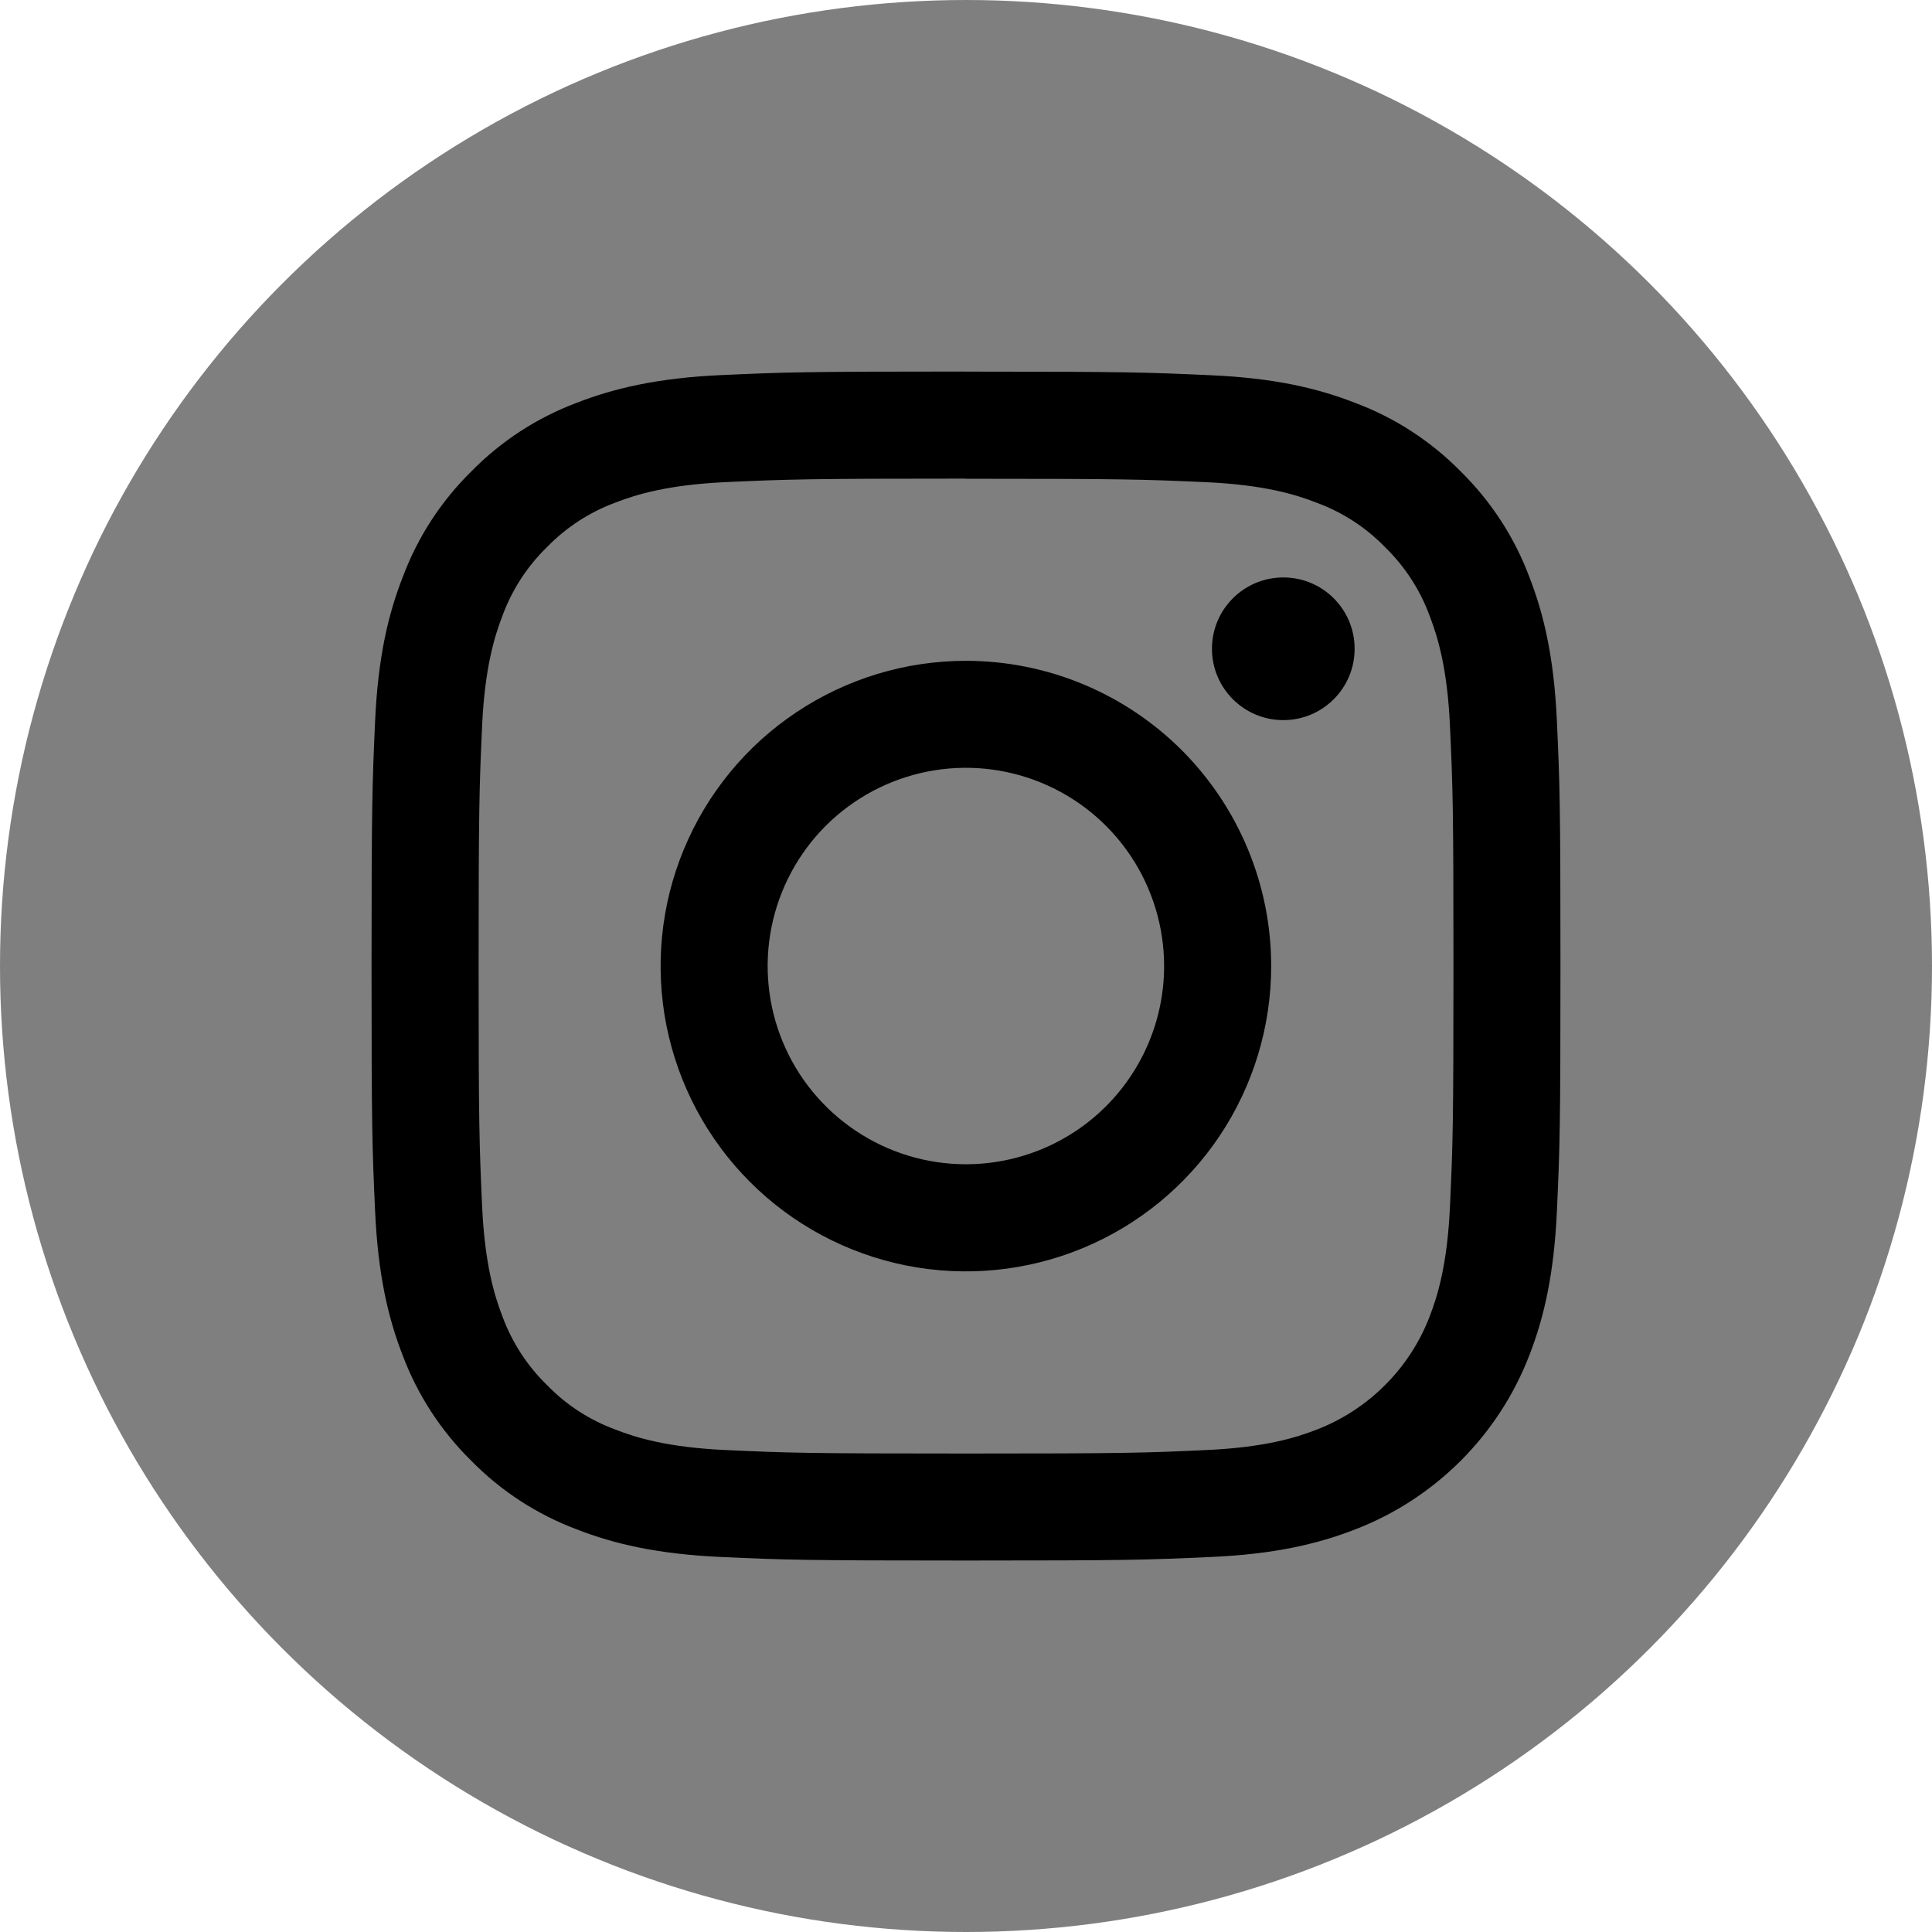 <svg width="26" height="26" viewBox="0 0 26 26" fill="none" xmlns="http://www.w3.org/2000/svg">
<circle cx="13" cy="13" r="13" fill="#7F7F7F"/>
<path fill-rule="evenodd" clip-rule="evenodd" d="M12.998 8.893C12.186 8.893 11.392 9.134 10.716 9.586C10.04 10.037 9.514 10.679 9.203 11.43C8.892 12.18 8.811 13.006 8.969 13.803C9.128 14.6 9.519 15.332 10.094 15.907C10.668 16.481 11.4 16.872 12.197 17.031C12.994 17.189 13.82 17.108 14.571 16.797C15.322 16.486 15.963 15.96 16.415 15.284C16.866 14.608 17.107 13.814 17.107 13.001C17.107 12.462 17.001 11.928 16.794 11.429C16.588 10.931 16.285 10.478 15.904 10.096C15.522 9.715 15.069 9.412 14.571 9.206C14.072 8.999 13.538 8.893 12.998 8.893ZM12.998 15.668C12.471 15.668 11.955 15.511 11.517 15.218C11.078 14.925 10.736 14.509 10.534 14.021C10.332 13.534 10.279 12.997 10.382 12.48C10.485 11.963 10.739 11.487 11.112 11.114C11.485 10.741 11.961 10.487 12.478 10.384C12.995 10.281 13.532 10.334 14.019 10.536C14.507 10.738 14.923 11.08 15.216 11.518C15.509 11.957 15.666 12.473 15.666 13C15.666 13.708 15.385 14.386 14.885 14.887C14.384 15.387 13.706 15.668 12.998 15.668Z" fill="black"/>
<path d="M18.23 8.731C18.23 9.261 17.801 9.691 17.27 9.691C16.74 9.691 16.31 9.261 16.31 8.731C16.31 8.2 16.74 7.771 17.27 7.771C17.801 7.771 18.23 8.2 18.23 8.731Z" fill="black"/>
<path fill-rule="evenodd" clip-rule="evenodd" d="M13.001 5C10.829 5 10.556 5.009 9.703 5.048C8.849 5.087 8.269 5.224 7.76 5.421C7.226 5.622 6.742 5.937 6.343 6.344C5.936 6.744 5.622 7.227 5.422 7.761C5.222 8.27 5.087 8.851 5.048 9.703C5.01 10.554 5 10.829 5 13.001C5 15.174 5.009 15.447 5.048 16.3C5.087 17.153 5.222 17.733 5.42 18.242C5.621 18.775 5.936 19.259 6.343 19.659C6.742 20.066 7.226 20.38 7.76 20.581C8.268 20.779 8.85 20.914 9.701 20.953C10.553 20.992 10.827 21.001 13 21.001C15.173 21.001 15.445 20.992 16.299 20.953C17.152 20.915 17.731 20.779 18.24 20.581C18.772 20.376 19.254 20.061 19.657 19.659C20.06 19.256 20.375 18.773 20.58 18.242C20.778 17.734 20.913 17.151 20.952 16.3C20.991 15.448 21 15.174 21 13.001C21 10.829 20.991 10.556 20.952 9.703C20.913 8.849 20.778 8.27 20.58 7.761C20.379 7.227 20.064 6.744 19.657 6.344C19.258 5.938 18.774 5.623 18.24 5.423C17.731 5.224 17.15 5.088 16.299 5.05C15.447 5.011 15.173 5.001 13 5.001L13.001 5ZM13 6.443C15.136 6.443 15.389 6.451 16.233 6.489C17.013 6.525 17.436 6.655 17.718 6.765C18.066 6.893 18.381 7.097 18.639 7.363C18.905 7.622 19.11 7.936 19.238 8.284C19.347 8.566 19.478 8.99 19.513 9.77C19.552 10.614 19.56 10.866 19.56 13.002C19.56 15.139 19.552 15.392 19.513 16.235C19.478 17.015 19.347 17.439 19.238 17.721C19.105 18.066 18.901 18.379 18.639 18.64C18.378 18.902 18.064 19.106 17.72 19.239C17.438 19.349 17.014 19.479 16.234 19.514C15.391 19.553 15.137 19.561 13.001 19.561C10.865 19.561 10.612 19.553 9.768 19.514C8.989 19.479 8.565 19.349 8.283 19.239C7.935 19.111 7.62 18.907 7.362 18.64C7.096 18.382 6.892 18.067 6.763 17.72C6.654 17.438 6.524 17.014 6.488 16.234C6.45 15.39 6.441 15.137 6.441 13.001C6.441 10.865 6.45 10.612 6.488 9.768C6.524 8.989 6.654 8.565 6.763 8.283C6.892 7.935 7.096 7.62 7.362 7.362C7.62 7.096 7.935 6.892 8.283 6.763C8.565 6.654 8.989 6.524 9.768 6.488C10.612 6.45 10.865 6.441 13.001 6.441L13 6.443Z" fill="black"/>
</svg>
